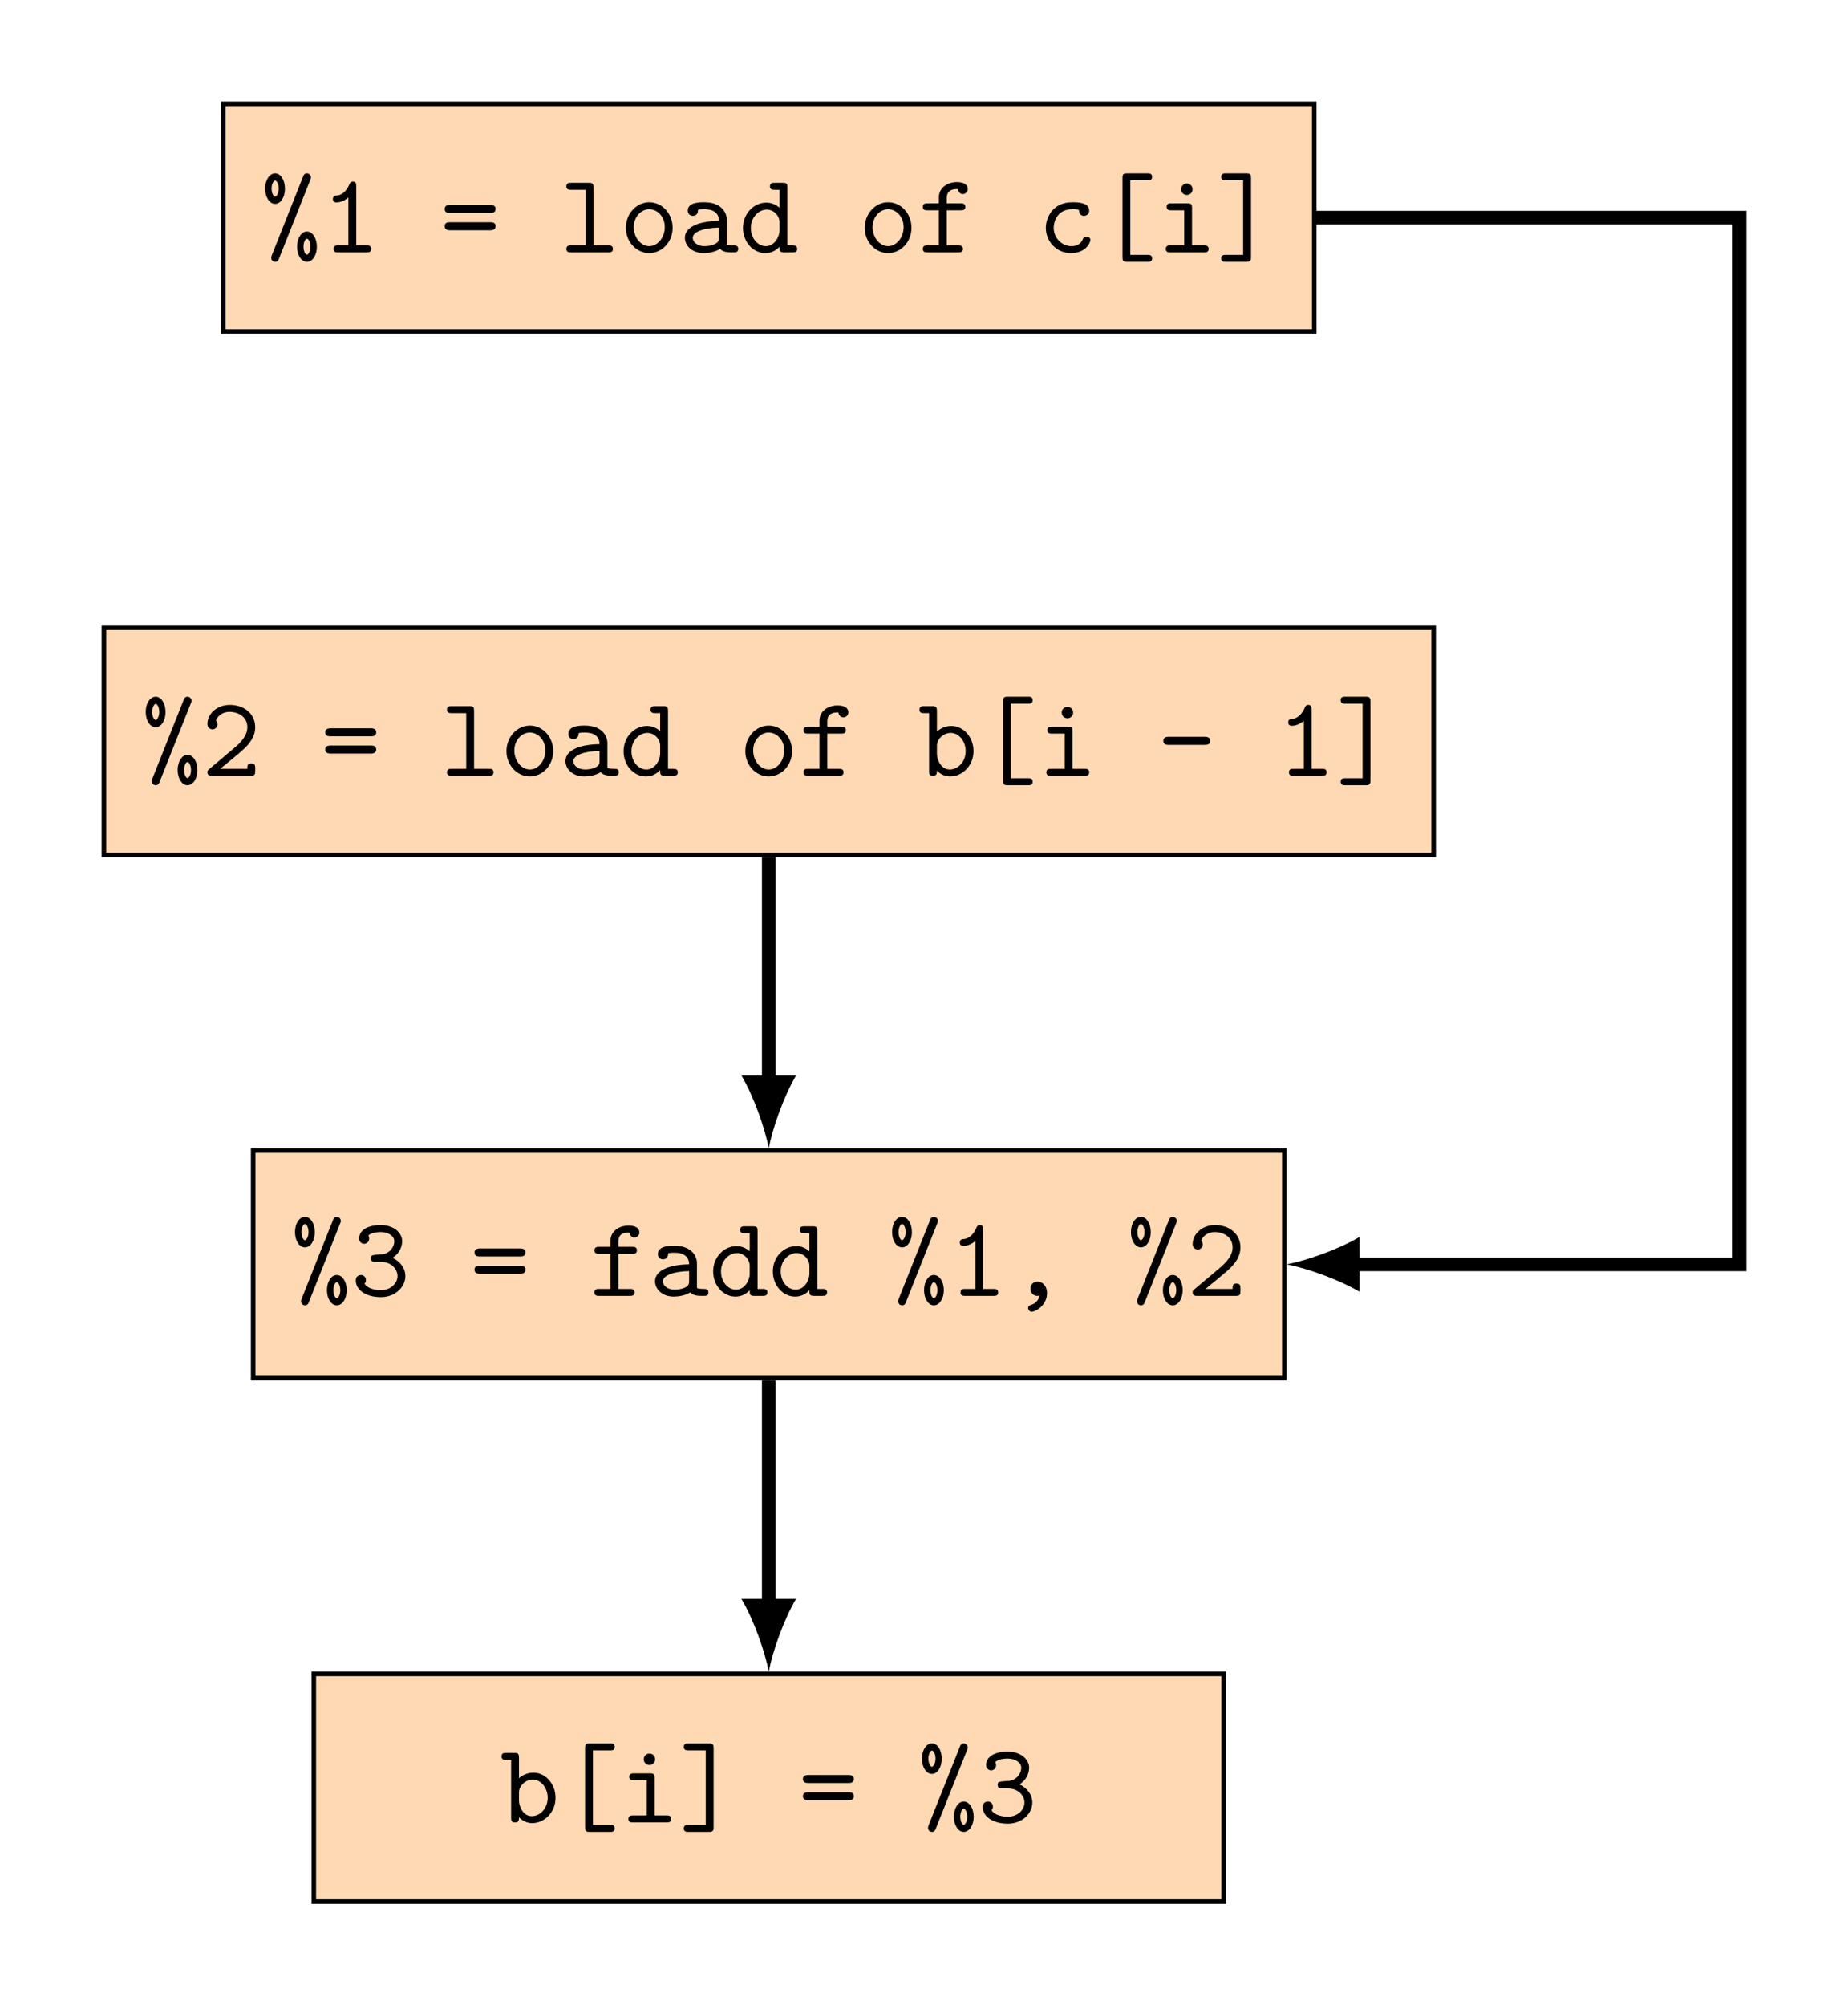 <?xml version="1.0" encoding="UTF-8" standalone="no"?>
<svg
   width="161.877pt"
   height="175.632pt"
   viewBox="0 0 161.877 175.632"
   version="1.1"
   id="svg212"
   xmlns:xlink="http://www.w3.org/1999/xlink"
   xmlns="http://www.w3.org/2000/svg"
   xmlns:svg="http://www.w3.org/2000/svg">
  <defs
     id="defs56">
    <g
       id="g54">
      <g
         id="glyph-0-0" />
      <g
         id="glyph-0-1">
        <path
           d="M 2.078 -5.578 C 2.078 -6.359 1.688 -6.922 1.219 -6.922 C 0.734 -6.922 0.344 -6.344 0.344 -5.594 C 0.344 -4.812 0.734 -4.25 1.219 -4.25 C 1.703 -4.25 2.078 -4.828 2.078 -5.578 Z M 4.359 -6.562 C 4.359 -6.75 4.203 -6.922 4 -6.922 C 3.766 -6.922 3.703 -6.734 3.656 -6.609 L 0.922 0.266 C 0.891 0.359 0.875 0.406 0.875 0.484 C 0.875 0.672 1.031 0.828 1.219 0.828 C 1.453 0.828 1.531 0.641 1.562 0.531 L 4.297 -6.344 C 4.344 -6.453 4.359 -6.5 4.359 -6.562 Z M 4.875 -0.5 C 4.875 -1.234 4.5 -1.828 4 -1.828 C 3.516 -1.828 3.141 -1.234 3.141 -0.5 C 3.141 0.234 3.516 0.828 4 0.828 C 4.5 0.828 4.875 0.234 4.875 -0.5 Z M 1.531 -5.594 C 1.531 -5.156 1.328 -4.875 1.219 -4.875 C 1.094 -4.875 0.906 -5.156 0.906 -5.594 C 0.906 -6 1.094 -6.297 1.219 -6.297 C 1.344 -6.297 1.531 -6 1.531 -5.594 Z M 4.312 -0.5 C 4.312 -0.062 4.125 0.203 4 0.203 C 3.891 0.203 3.703 -0.062 3.703 -0.5 C 3.703 -0.938 3.891 -1.203 4 -1.203 C 4.125 -1.203 4.312 -0.938 4.312 -0.5 Z M 4.312 -0.5 "
           id="path3" />
      </g>
      <g
         id="glyph-0-2">
        <path
           d="M 4.406 -0.297 C 4.406 -0.609 4.172 -0.609 4 -0.609 L 3.094 -0.609 L 3.094 -5.797 C 3.094 -5.953 3.094 -6.203 2.797 -6.203 C 2.609 -6.203 2.547 -6.078 2.5 -5.969 C 2.125 -5.109 1.609 -5 1.422 -4.984 C 1.25 -4.969 1.047 -4.953 1.047 -4.672 C 1.047 -4.422 1.219 -4.375 1.375 -4.375 C 1.562 -4.375 1.969 -4.438 2.406 -4.812 L 2.406 -0.609 L 1.5 -0.609 C 1.344 -0.609 1.109 -0.609 1.109 -0.297 C 1.109 0 1.359 0 1.5 0 L 4 0 C 4.156 0 4.406 0 4.406 -0.297 Z M 4.406 -0.297 "
           id="path6" />
      </g>
      <g
         id="glyph-0-3">
        <path
           d="M 4.844 -3.812 C 4.844 -4.156 4.469 -4.156 4.344 -4.156 L 0.891 -4.156 C 0.75 -4.156 0.375 -4.156 0.375 -3.812 C 0.375 -3.453 0.703 -3.453 0.828 -3.453 L 4.391 -3.453 C 4.516 -3.453 4.844 -3.453 4.844 -3.812 Z M 4.844 -2.297 C 4.844 -2.641 4.516 -2.641 4.391 -2.641 L 0.828 -2.641 C 0.703 -2.641 0.375 -2.641 0.375 -2.297 C 0.375 -1.938 0.75 -1.938 0.891 -1.938 L 4.344 -1.938 C 4.469 -1.938 4.844 -1.938 4.844 -2.297 Z M 4.844 -2.297 "
           id="path9" />
      </g>
      <g
         id="glyph-0-4">
        <path
           d="M 4.656 -0.297 C 4.656 -0.609 4.422 -0.609 4.25 -0.609 L 2.953 -0.609 L 2.953 -5.688 C 2.953 -5.984 2.906 -6.094 2.562 -6.094 L 0.984 -6.094 C 0.828 -6.094 0.578 -6.094 0.578 -5.781 C 0.578 -5.484 0.844 -5.484 0.984 -5.484 L 2.266 -5.484 L 2.266 -0.609 L 0.984 -0.609 C 0.828 -0.609 0.578 -0.609 0.578 -0.297 C 0.578 0 0.844 0 0.984 0 L 4.25 0 C 4.406 0 4.656 0 4.656 -0.297 Z M 4.656 -0.297 "
           id="path12" />
      </g>
      <g
         id="glyph-0-5">
        <path
           d="M 4.656 -2.156 C 4.656 -3.406 3.734 -4.391 2.609 -4.391 C 1.5 -4.391 0.562 -3.406 0.562 -2.156 C 0.562 -0.891 1.516 0.062 2.609 0.062 C 3.703 0.062 4.656 -0.891 4.656 -2.156 Z M 3.969 -2.219 C 3.969 -1.297 3.344 -0.547 2.609 -0.547 C 1.875 -0.547 1.25 -1.297 1.25 -2.219 C 1.25 -3.125 1.906 -3.781 2.609 -3.781 C 3.328 -3.781 3.969 -3.125 3.969 -2.219 Z M 3.969 -2.219 "
           id="path15" />
      </g>
      <g
         id="glyph-0-6">
        <path
           d="M 5.172 -0.312 C 5.172 -0.609 4.922 -0.609 4.781 -0.609 C 4.359 -0.609 4.25 -0.656 4.172 -0.688 L 4.172 -2.844 C 4.172 -3.547 3.641 -4.391 2.203 -4.391 C 1.781 -4.391 0.75 -4.391 0.75 -3.656 C 0.75 -3.359 0.969 -3.203 1.203 -3.203 C 1.359 -3.203 1.641 -3.297 1.641 -3.656 C 1.641 -3.734 1.656 -3.75 1.859 -3.766 C 2 -3.781 2.125 -3.781 2.219 -3.781 C 2.969 -3.781 3.484 -3.469 3.484 -2.766 C 1.719 -2.734 0.5 -2.234 0.5 -1.281 C 0.5 -0.594 1.125 0.062 2.141 0.062 C 2.516 0.062 3.125 -0.016 3.594 -0.312 C 3.812 -0.016 4.297 0 4.672 0 C 4.953 0 5.172 0 5.172 -0.312 Z M 3.484 -1.328 C 3.484 -1.109 3.484 -0.891 3.094 -0.719 C 2.734 -0.547 2.297 -0.547 2.219 -0.547 C 1.594 -0.547 1.188 -0.891 1.188 -1.281 C 1.188 -1.766 2.047 -2.141 3.484 -2.172 Z M 3.484 -1.328 "
           id="path18" />
      </g>
      <g
         id="glyph-0-7">
        <path
           d="M 5.109 -0.312 C 5.109 -0.609 4.844 -0.609 4.703 -0.609 L 4.25 -0.609 L 4.25 -5.688 C 4.25 -5.984 4.203 -6.094 3.859 -6.094 L 3.125 -6.094 C 2.969 -6.094 2.719 -6.094 2.719 -5.781 C 2.719 -5.484 2.984 -5.484 3.125 -5.484 L 3.562 -5.484 L 3.562 -3.906 C 3.234 -4.203 2.828 -4.359 2.406 -4.359 C 1.312 -4.359 0.359 -3.406 0.359 -2.141 C 0.359 -0.906 1.25 0.062 2.312 0.062 C 2.875 0.062 3.297 -0.203 3.562 -0.5 C 3.562 -0.141 3.562 0 3.969 0 L 4.688 0 C 4.859 0 5.109 0 5.109 -0.312 Z M 3.562 -1.938 C 3.562 -1.375 3.125 -0.547 2.359 -0.547 C 1.641 -0.547 1.047 -1.25 1.047 -2.141 C 1.047 -3.094 1.75 -3.75 2.438 -3.75 C 3.078 -3.75 3.562 -3.188 3.562 -2.641 Z M 3.562 -1.938 "
           id="path21" />
      </g>
      <g
         id="glyph-0-8">
        <path
           d="M 4.359 -5.547 C 4.359 -6.156 3.562 -6.156 3.406 -6.156 C 2.609 -6.156 1.828 -5.688 1.828 -4.828 L 1.828 -4.297 L 0.844 -4.297 C 0.672 -4.297 0.422 -4.297 0.422 -3.984 C 0.422 -3.688 0.672 -3.688 0.828 -3.688 L 1.828 -3.688 L 1.828 -0.609 L 0.828 -0.609 C 0.672 -0.609 0.422 -0.609 0.422 -0.312 C 0.422 0 0.672 0 0.828 0 L 3.531 0 C 3.672 0 3.938 0 3.938 -0.297 C 3.938 -0.609 3.672 -0.609 3.531 -0.609 L 2.516 -0.609 L 2.516 -3.688 L 3.734 -3.688 C 3.891 -3.688 4.141 -3.688 4.141 -3.984 C 4.141 -4.297 3.891 -4.297 3.734 -4.297 L 2.516 -4.297 L 2.516 -4.766 C 2.516 -5.547 3.188 -5.547 3.484 -5.547 C 3.484 -5.5 3.578 -5.109 3.922 -5.109 C 4.125 -5.109 4.359 -5.281 4.359 -5.547 Z M 4.359 -5.547 "
           id="path24" />
      </g>
      <g
         id="glyph-0-9">
        <path
           d="M 4.641 -1.094 C 4.641 -1.359 4.359 -1.359 4.297 -1.359 C 4.141 -1.359 4.031 -1.344 3.969 -1.141 C 3.906 -1.016 3.719 -0.547 2.984 -0.547 C 2.141 -0.547 1.422 -1.25 1.422 -2.156 C 1.422 -2.625 1.688 -3.781 3.047 -3.781 C 3.25 -3.781 3.641 -3.781 3.641 -3.688 C 3.656 -3.344 3.844 -3.203 4.078 -3.203 C 4.312 -3.203 4.531 -3.375 4.531 -3.656 C 4.531 -4.391 3.484 -4.391 3.047 -4.391 C 1.328 -4.391 0.734 -3.031 0.734 -2.156 C 0.734 -0.953 1.672 0.062 2.922 0.062 C 4.312 0.062 4.641 -0.922 4.641 -1.094 Z M 4.641 -1.094 "
           id="path27" />
      </g>
      <g
         id="glyph-0-10">
        <path
           d="M 4.812 0.531 C 4.812 0.219 4.578 0.219 4.422 0.219 L 2.906 0.219 L 2.906 -6.312 L 4.422 -6.312 C 4.562 -6.312 4.812 -6.312 4.812 -6.609 C 4.812 -6.922 4.578 -6.922 4.422 -6.922 L 2.609 -6.922 C 2.281 -6.922 2.219 -6.828 2.219 -6.516 L 2.219 0.422 C 2.219 0.734 2.266 0.828 2.609 0.828 L 4.422 0.828 C 4.562 0.828 4.812 0.828 4.812 0.531 Z M 4.812 0.531 "
           id="path30" />
      </g>
      <g
         id="glyph-0-11">
        <path
           d="M 4.531 -0.297 C 4.531 -0.609 4.281 -0.609 4.125 -0.609 L 3.078 -0.609 L 3.078 -3.891 C 3.078 -4.203 3.016 -4.297 2.688 -4.297 L 1.266 -4.297 C 1.109 -4.297 0.859 -4.297 0.859 -4 C 0.859 -3.688 1.109 -3.688 1.266 -3.688 L 2.391 -3.688 L 2.391 -0.609 L 1.188 -0.609 C 1.031 -0.609 0.781 -0.609 0.781 -0.297 C 0.781 0 1.031 0 1.188 0 L 4.125 0 C 4.281 0 4.531 0 4.531 -0.297 Z M 3.125 -5.531 C 3.125 -5.812 2.906 -6.031 2.625 -6.031 C 2.344 -6.031 2.125 -5.812 2.125 -5.531 C 2.125 -5.25 2.344 -5.031 2.625 -5.031 C 2.906 -5.031 3.125 -5.25 3.125 -5.531 Z M 3.125 -5.531 "
           id="path33" />
      </g>
      <g
         id="glyph-0-12">
        <path
           d="M 3.016 0.422 L 3.016 -6.516 C 3.016 -6.812 2.953 -6.922 2.609 -6.922 L 0.812 -6.922 C 0.656 -6.922 0.406 -6.922 0.406 -6.625 C 0.406 -6.312 0.641 -6.312 0.812 -6.312 L 2.328 -6.312 L 2.328 0.219 L 0.812 0.219 C 0.656 0.219 0.406 0.219 0.406 0.516 C 0.406 0.828 0.641 0.828 0.812 0.828 L 2.609 0.828 C 2.938 0.828 3.016 0.734 3.016 0.422 Z M 3.016 0.422 "
           id="path36" />
      </g>
      <g
         id="glyph-0-13">
        <path
           d="M 4.703 -0.406 L 4.703 -0.672 C 4.703 -0.859 4.703 -1.078 4.359 -1.078 C 4.016 -1.078 4.016 -0.891 4.016 -0.609 L 1.641 -0.609 C 2.234 -1.109 3.188 -1.859 3.625 -2.266 C 4.25 -2.828 4.703 -3.453 4.703 -4.25 C 4.703 -5.453 3.703 -6.203 2.484 -6.203 C 1.312 -6.203 0.516 -5.391 0.516 -4.531 C 0.516 -4.172 0.797 -4.062 0.969 -4.062 C 1.172 -4.062 1.406 -4.234 1.406 -4.5 C 1.406 -4.625 1.359 -4.75 1.266 -4.828 C 1.422 -5.281 1.891 -5.594 2.438 -5.594 C 3.25 -5.594 4.016 -5.141 4.016 -4.25 C 4.016 -3.562 3.531 -2.984 2.875 -2.438 L 0.672 -0.578 C 0.578 -0.5 0.516 -0.453 0.516 -0.312 C 0.516 0 0.766 0 0.922 0 L 4.312 0 C 4.641 0 4.703 -0.094 4.703 -0.406 Z M 4.703 -0.406 "
           id="path39" />
      </g>
      <g
         id="glyph-0-14">
        <path
           d="M 4.859 -2.156 C 4.859 -3.375 3.984 -4.359 2.922 -4.359 C 2.438 -4.359 2 -4.172 1.656 -3.875 L 1.656 -5.688 C 1.656 -5.984 1.594 -6.094 1.25 -6.094 L 0.531 -6.094 C 0.375 -6.094 0.125 -6.094 0.125 -5.781 C 0.125 -5.484 0.375 -5.484 0.516 -5.484 L 0.969 -5.484 L 0.969 -0.406 C 0.969 -0.203 0.969 0 1.312 0 C 1.656 0 1.656 -0.203 1.656 -0.453 C 2.062 -0.031 2.5 0.062 2.812 0.062 C 3.891 0.062 4.859 -0.891 4.859 -2.156 Z M 4.172 -2.156 C 4.172 -1.203 3.484 -0.547 2.781 -0.547 C 2 -0.547 1.656 -1.422 1.656 -1.906 L 1.656 -2.625 C 1.656 -3.219 2.234 -3.75 2.859 -3.75 C 3.594 -3.75 4.172 -3.016 4.172 -2.156 Z M 4.172 -2.156 "
           id="path42" />
      </g>
      <g
         id="glyph-0-15">
        <path
           d="M 4.672 -3.047 C 4.672 -3.406 4.312 -3.406 4.203 -3.406 L 1.031 -3.406 C 0.906 -3.406 0.562 -3.406 0.562 -3.047 C 0.562 -2.703 0.906 -2.703 1.031 -2.703 L 4.203 -2.703 C 4.312 -2.703 4.672 -2.703 4.672 -3.047 Z M 4.672 -3.047 "
           id="path45" />
      </g>
      <g
         id="glyph-0-16">
        <path
           d="M 4.781 -1.734 C 4.781 -2.438 4.312 -3.031 3.656 -3.328 C 4.219 -3.688 4.5 -4.25 4.5 -4.797 C 4.5 -5.531 3.766 -6.203 2.625 -6.203 C 1.422 -6.203 0.734 -5.719 0.734 -5.031 C 0.734 -4.703 0.984 -4.562 1.172 -4.562 C 1.391 -4.562 1.609 -4.734 1.609 -5.016 C 1.609 -5.156 1.562 -5.25 1.531 -5.281 C 1.828 -5.594 2.547 -5.594 2.625 -5.594 C 3.312 -5.594 3.812 -5.234 3.812 -4.781 C 3.812 -4.484 3.656 -4.141 3.391 -3.922 C 3.078 -3.656 2.828 -3.641 2.469 -3.625 C 1.891 -3.578 1.75 -3.578 1.75 -3.297 C 1.75 -2.984 1.984 -2.984 2.141 -2.984 L 2.609 -2.984 C 3.594 -2.984 4.094 -2.312 4.094 -1.734 C 4.094 -1.125 3.531 -0.5 2.625 -0.5 C 2.234 -0.5 1.469 -0.609 1.203 -1.078 C 1.25 -1.125 1.328 -1.188 1.328 -1.391 C 1.328 -1.625 1.141 -1.828 0.891 -1.828 C 0.656 -1.828 0.438 -1.672 0.438 -1.359 C 0.438 -0.469 1.406 0.109 2.625 0.109 C 3.938 0.109 4.781 -0.812 4.781 -1.734 Z M 4.781 -1.734 "
           id="path48" />
      </g>
      <g
         id="glyph-0-17">
        <path
           d="M 3.453 -0.25 C 3.453 -0.859 3.062 -1.25 2.625 -1.25 C 2.219 -1.25 2 -0.953 2 -0.625 C 2 -0.25 2.281 0 2.609 0 C 2.672 0 2.734 -0.016 2.812 -0.031 C 2.656 0.594 2.188 0.75 2.078 0.781 C 1.969 0.812 1.797 0.875 1.797 1.062 C 1.797 1.219 1.938 1.391 2.109 1.391 C 2.438 1.391 3.453 0.844 3.453 -0.25 Z M 3.453 -0.25 "
           id="path51" />
      </g>
    </g>
  </defs>
  <path
     fill-rule="nonzero"
     fill="rgb(100%, 84.999%, 70%)"
     fill-opacity="1"
     stroke-width="0.399"
     stroke-linecap="butt"
     stroke-linejoin="miter"
     stroke="rgb(0%, 0%, 0%)"
     stroke-opacity="1"
     stroke-miterlimit="10"
     d="M -47.778 -9.964 L 47.781 -9.964 L 47.781 9.961 L -47.778 9.961 Z M -47.778 -9.964 "
     transform="matrix(1, 0, 0, -1, 67.34, 19.063)"
     id="path58" />
  <g
     fill="rgb(0%, 0%, 0%)"
     fill-opacity="1"
     id="g64">
    <use
       xlink:href="#glyph-0-1"
       x="22.881"
       y="22.106"
       id="use60" />
    <use
       xlink:href="#glyph-0-2"
       x="28.111"
       y="22.106"
       id="use62" />
  </g>
  <g
     fill="rgb(0%, 0%, 0%)"
     fill-opacity="1"
     id="g68">
    <use
       xlink:href="#glyph-0-3"
       x="38.572"
       y="22.106"
       id="use66" />
  </g>
  <g
     fill="rgb(0%, 0%, 0%)"
     fill-opacity="1"
     id="g78">
    <use
       xlink:href="#glyph-0-4"
       x="49.033"
       y="22.106"
       id="use70" />
    <use
       xlink:href="#glyph-0-5"
       x="54.263"
       y="22.106"
       id="use72" />
    <use
       xlink:href="#glyph-0-6"
       x="59.494"
       y="22.106"
       id="use74" />
    <use
       xlink:href="#glyph-0-7"
       x="64.724"
       y="22.106"
       id="use76" />
  </g>
  <g
     fill="rgb(0%, 0%, 0%)"
     fill-opacity="1"
     id="g84">
    <use
       xlink:href="#glyph-0-5"
       x="75.185"
       y="22.106"
       id="use80" />
    <use
       xlink:href="#glyph-0-8"
       x="80.415"
       y="22.106"
       id="use82" />
  </g>
  <g
     fill="rgb(0%, 0%, 0%)"
     fill-opacity="1"
     id="g94">
    <use
       xlink:href="#glyph-0-9"
       x="90.876"
       y="22.106"
       id="use86" />
    <use
       xlink:href="#glyph-0-10"
       x="96.106"
       y="22.106"
       id="use88" />
    <use
       xlink:href="#glyph-0-11"
       x="101.337"
       y="22.106"
       id="use90" />
    <use
       xlink:href="#glyph-0-12"
       x="106.567"
       y="22.106"
       id="use92" />
  </g>
  <path
     fill-rule="nonzero"
     fill="rgb(100%, 84.999%, 70%)"
     fill-opacity="1"
     stroke-width="0.399"
     stroke-linecap="butt"
     stroke-linejoin="miter"
     stroke="rgb(0%, 0%, 0%)"
     stroke-opacity="1"
     stroke-miterlimit="10"
     d="M -58.238 -55.8 L 58.242 -55.8 L 58.242 -35.874 L -58.238 -35.874 Z M -58.238 -55.8 "
     transform="matrix(1, 0, 0, -1, 67.34, 19.063)"
     id="path96" />
  <g
     fill="rgb(0%, 0%, 0%)"
     fill-opacity="1"
     id="g102">
    <use
       xlink:href="#glyph-0-1"
       x="12.421"
       y="67.942"
       id="use98" />
    <use
       xlink:href="#glyph-0-13"
       x="17.651"
       y="67.942"
       id="use100" />
  </g>
  <g
     fill="rgb(0%, 0%, 0%)"
     fill-opacity="1"
     id="g106">
    <use
       xlink:href="#glyph-0-3"
       x="28.112"
       y="67.942"
       id="use104" />
  </g>
  <g
     fill="rgb(0%, 0%, 0%)"
     fill-opacity="1"
     id="g116">
    <use
       xlink:href="#glyph-0-4"
       x="38.573"
       y="67.942"
       id="use108" />
    <use
       xlink:href="#glyph-0-5"
       x="43.803"
       y="67.942"
       id="use110" />
    <use
       xlink:href="#glyph-0-6"
       x="49.034"
       y="67.942"
       id="use112" />
    <use
       xlink:href="#glyph-0-7"
       x="54.264"
       y="67.942"
       id="use114" />
  </g>
  <g
     fill="rgb(0%, 0%, 0%)"
     fill-opacity="1"
     id="g122">
    <use
       xlink:href="#glyph-0-5"
       x="64.725"
       y="67.942"
       id="use118" />
    <use
       xlink:href="#glyph-0-8"
       x="69.955"
       y="67.942"
       id="use120" />
  </g>
  <g
     fill="rgb(0%, 0%, 0%)"
     fill-opacity="1"
     id="g130">
    <use
       xlink:href="#glyph-0-14"
       x="80.416"
       y="67.942"
       id="use124" />
    <use
       xlink:href="#glyph-0-10"
       x="85.646"
       y="67.942"
       id="use126" />
    <use
       xlink:href="#glyph-0-11"
       x="90.877"
       y="67.942"
       id="use128" />
  </g>
  <g
     fill="rgb(0%, 0%, 0%)"
     fill-opacity="1"
     id="g134">
    <use
       xlink:href="#glyph-0-15"
       x="101.338"
       y="67.942"
       id="use132" />
  </g>
  <g
     fill="rgb(0%, 0%, 0%)"
     fill-opacity="1"
     id="g140">
    <use
       xlink:href="#glyph-0-2"
       x="111.798"
       y="67.942"
       id="use136" />
    <use
       xlink:href="#glyph-0-12"
       x="117.029"
       y="67.942"
       id="use138" />
  </g>
  <path
     fill-rule="nonzero"
     fill="rgb(100%, 84.999%, 70%)"
     fill-opacity="1"
     stroke-width="0.399"
     stroke-linecap="butt"
     stroke-linejoin="miter"
     stroke="rgb(0%, 0%, 0%)"
     stroke-opacity="1"
     stroke-miterlimit="10"
     d="M -45.164 -101.636 L 45.164 -101.636 L 45.164 -81.71 L -45.164 -81.71 Z M -45.164 -101.636 "
     transform="matrix(1, 0, 0, -1, 67.34, 19.063)"
     id="path142" />
  <g
     fill="rgb(0%, 0%, 0%)"
     fill-opacity="1"
     id="g148">
    <use
       xlink:href="#glyph-0-1"
       x="25.497"
       y="113.498"
       id="use144" />
    <use
       xlink:href="#glyph-0-16"
       x="30.727"
       y="113.498"
       id="use146" />
  </g>
  <g
     fill="rgb(0%, 0%, 0%)"
     fill-opacity="1"
     id="g152">
    <use
       xlink:href="#glyph-0-3"
       x="41.188"
       y="113.498"
       id="use150" />
  </g>
  <g
     fill="rgb(0%, 0%, 0%)"
     fill-opacity="1"
     id="g162">
    <use
       xlink:href="#glyph-0-8"
       x="51.649"
       y="113.498"
       id="use154" />
    <use
       xlink:href="#glyph-0-6"
       x="56.879"
       y="113.498"
       id="use156" />
    <use
       xlink:href="#glyph-0-7"
       x="62.11"
       y="113.498"
       id="use158" />
    <use
       xlink:href="#glyph-0-7"
       x="67.34"
       y="113.498"
       id="use160" />
  </g>
  <g
     fill="rgb(0%, 0%, 0%)"
     fill-opacity="1"
     id="g170">
    <use
       xlink:href="#glyph-0-1"
       x="77.801"
       y="113.498"
       id="use164" />
    <use
       xlink:href="#glyph-0-2"
       x="83.031"
       y="113.498"
       id="use166" />
    <use
       xlink:href="#glyph-0-17"
       x="88.262"
       y="113.498"
       id="use168" />
  </g>
  <g
     fill="rgb(0%, 0%, 0%)"
     fill-opacity="1"
     id="g176">
    <use
       xlink:href="#glyph-0-1"
       x="98.722"
       y="113.498"
       id="use172" />
    <use
       xlink:href="#glyph-0-13"
       x="103.953"
       y="113.498"
       id="use174" />
  </g>
  <path
     fill-rule="nonzero"
     fill="rgb(100%, 84.999%, 70%)"
     fill-opacity="1"
     stroke-width="0.399"
     stroke-linecap="butt"
     stroke-linejoin="miter"
     stroke="rgb(0%, 0%, 0%)"
     stroke-opacity="1"
     stroke-miterlimit="10"
     d="M -39.852 -147.472 L 39.851 -147.472 L 39.851 -127.546 L -39.852 -127.546 Z M -39.852 -147.472 "
     transform="matrix(1, 0, 0, -1, 67.34, 19.063)"
     id="path178" />
  <g
     fill="rgb(0%, 0%, 0%)"
     fill-opacity="1"
     id="g188">
    <use
       xlink:href="#glyph-0-14"
       x="43.803"
       y="159.613"
       id="use180" />
    <use
       xlink:href="#glyph-0-10"
       x="49.033"
       y="159.613"
       id="use182" />
    <use
       xlink:href="#glyph-0-11"
       x="54.264"
       y="159.613"
       id="use184" />
    <use
       xlink:href="#glyph-0-12"
       x="59.494"
       y="159.613"
       id="use186" />
  </g>
  <g
     fill="rgb(0%, 0%, 0%)"
     fill-opacity="1"
     id="g192">
    <use
       xlink:href="#glyph-0-3"
       x="69.955"
       y="159.613"
       id="use190" />
  </g>
  <g
     fill="rgb(0%, 0%, 0%)"
     fill-opacity="1"
     id="g198">
    <use
       xlink:href="#glyph-0-1"
       x="80.416"
       y="159.613"
       id="use194" />
    <use
       xlink:href="#glyph-0-16"
       x="85.646"
       y="159.613"
       id="use196" />
  </g>
  <path
     fill="none"
     stroke-width="1.196"
     stroke-linecap="butt"
     stroke-linejoin="miter"
     stroke="rgb(0%, 0%, 0%)"
     stroke-opacity="1"
     stroke-miterlimit="10"
     d="M 47.98 0.001 L 85.039 0.001 L 85.039 -91.671 L 51.101 -91.671 "
     transform="matrix(1, 0, 0, -1, 67.34, 19.063)"
     id="path200" />
  <path
     fill-rule="nonzero"
     fill="rgb(0%, 0%, 0%)"
     fill-opacity="1"
     d="M 112.703 110.734 C 114.402 111.055 117.168 112.012 119.078 113.125 L 119.078 108.344 C 117.168 109.461 114.402 110.418 112.703 110.734 "
     id="path202" />
  <path
     fill="none"
     stroke-width="1.196"
     stroke-linecap="butt"
     stroke-linejoin="miter"
     stroke="rgb(0%, 0%, 0%)"
     stroke-opacity="1"
     stroke-miterlimit="10"
     d="M -0 -55.999 L -0 -75.773 "
     transform="matrix(1, 0, 0, -1, 67.34, 19.063)"
     id="path204" />
  <path
     fill-rule="nonzero"
     fill="rgb(0%, 0%, 0%)"
     fill-opacity="1"
     d="M 67.34 100.574 C 67.66 98.871 68.613 96.109 69.73 94.195 L 64.949 94.195 C 66.066 96.109 67.02 98.871 67.34 100.574 "
     id="path206" />
  <path
     fill="none"
     stroke-width="1.196"
     stroke-linecap="butt"
     stroke-linejoin="miter"
     stroke="rgb(0%, 0%, 0%)"
     stroke-opacity="1"
     stroke-miterlimit="10"
     d="M -0 -101.835 L -0 -121.609 "
     transform="matrix(1, 0, 0, -1, 67.34, 19.063)"
     id="path208" />
  <path
     fill-rule="nonzero"
     fill="rgb(0%, 0%, 0%)"
     fill-opacity="1"
     d="M 67.34 146.41 C 67.66 144.711 68.613 141.945 69.73 140.035 L 64.949 140.035 C 66.066 141.945 67.02 144.711 67.34 146.41 "
     id="path210" />
</svg>
